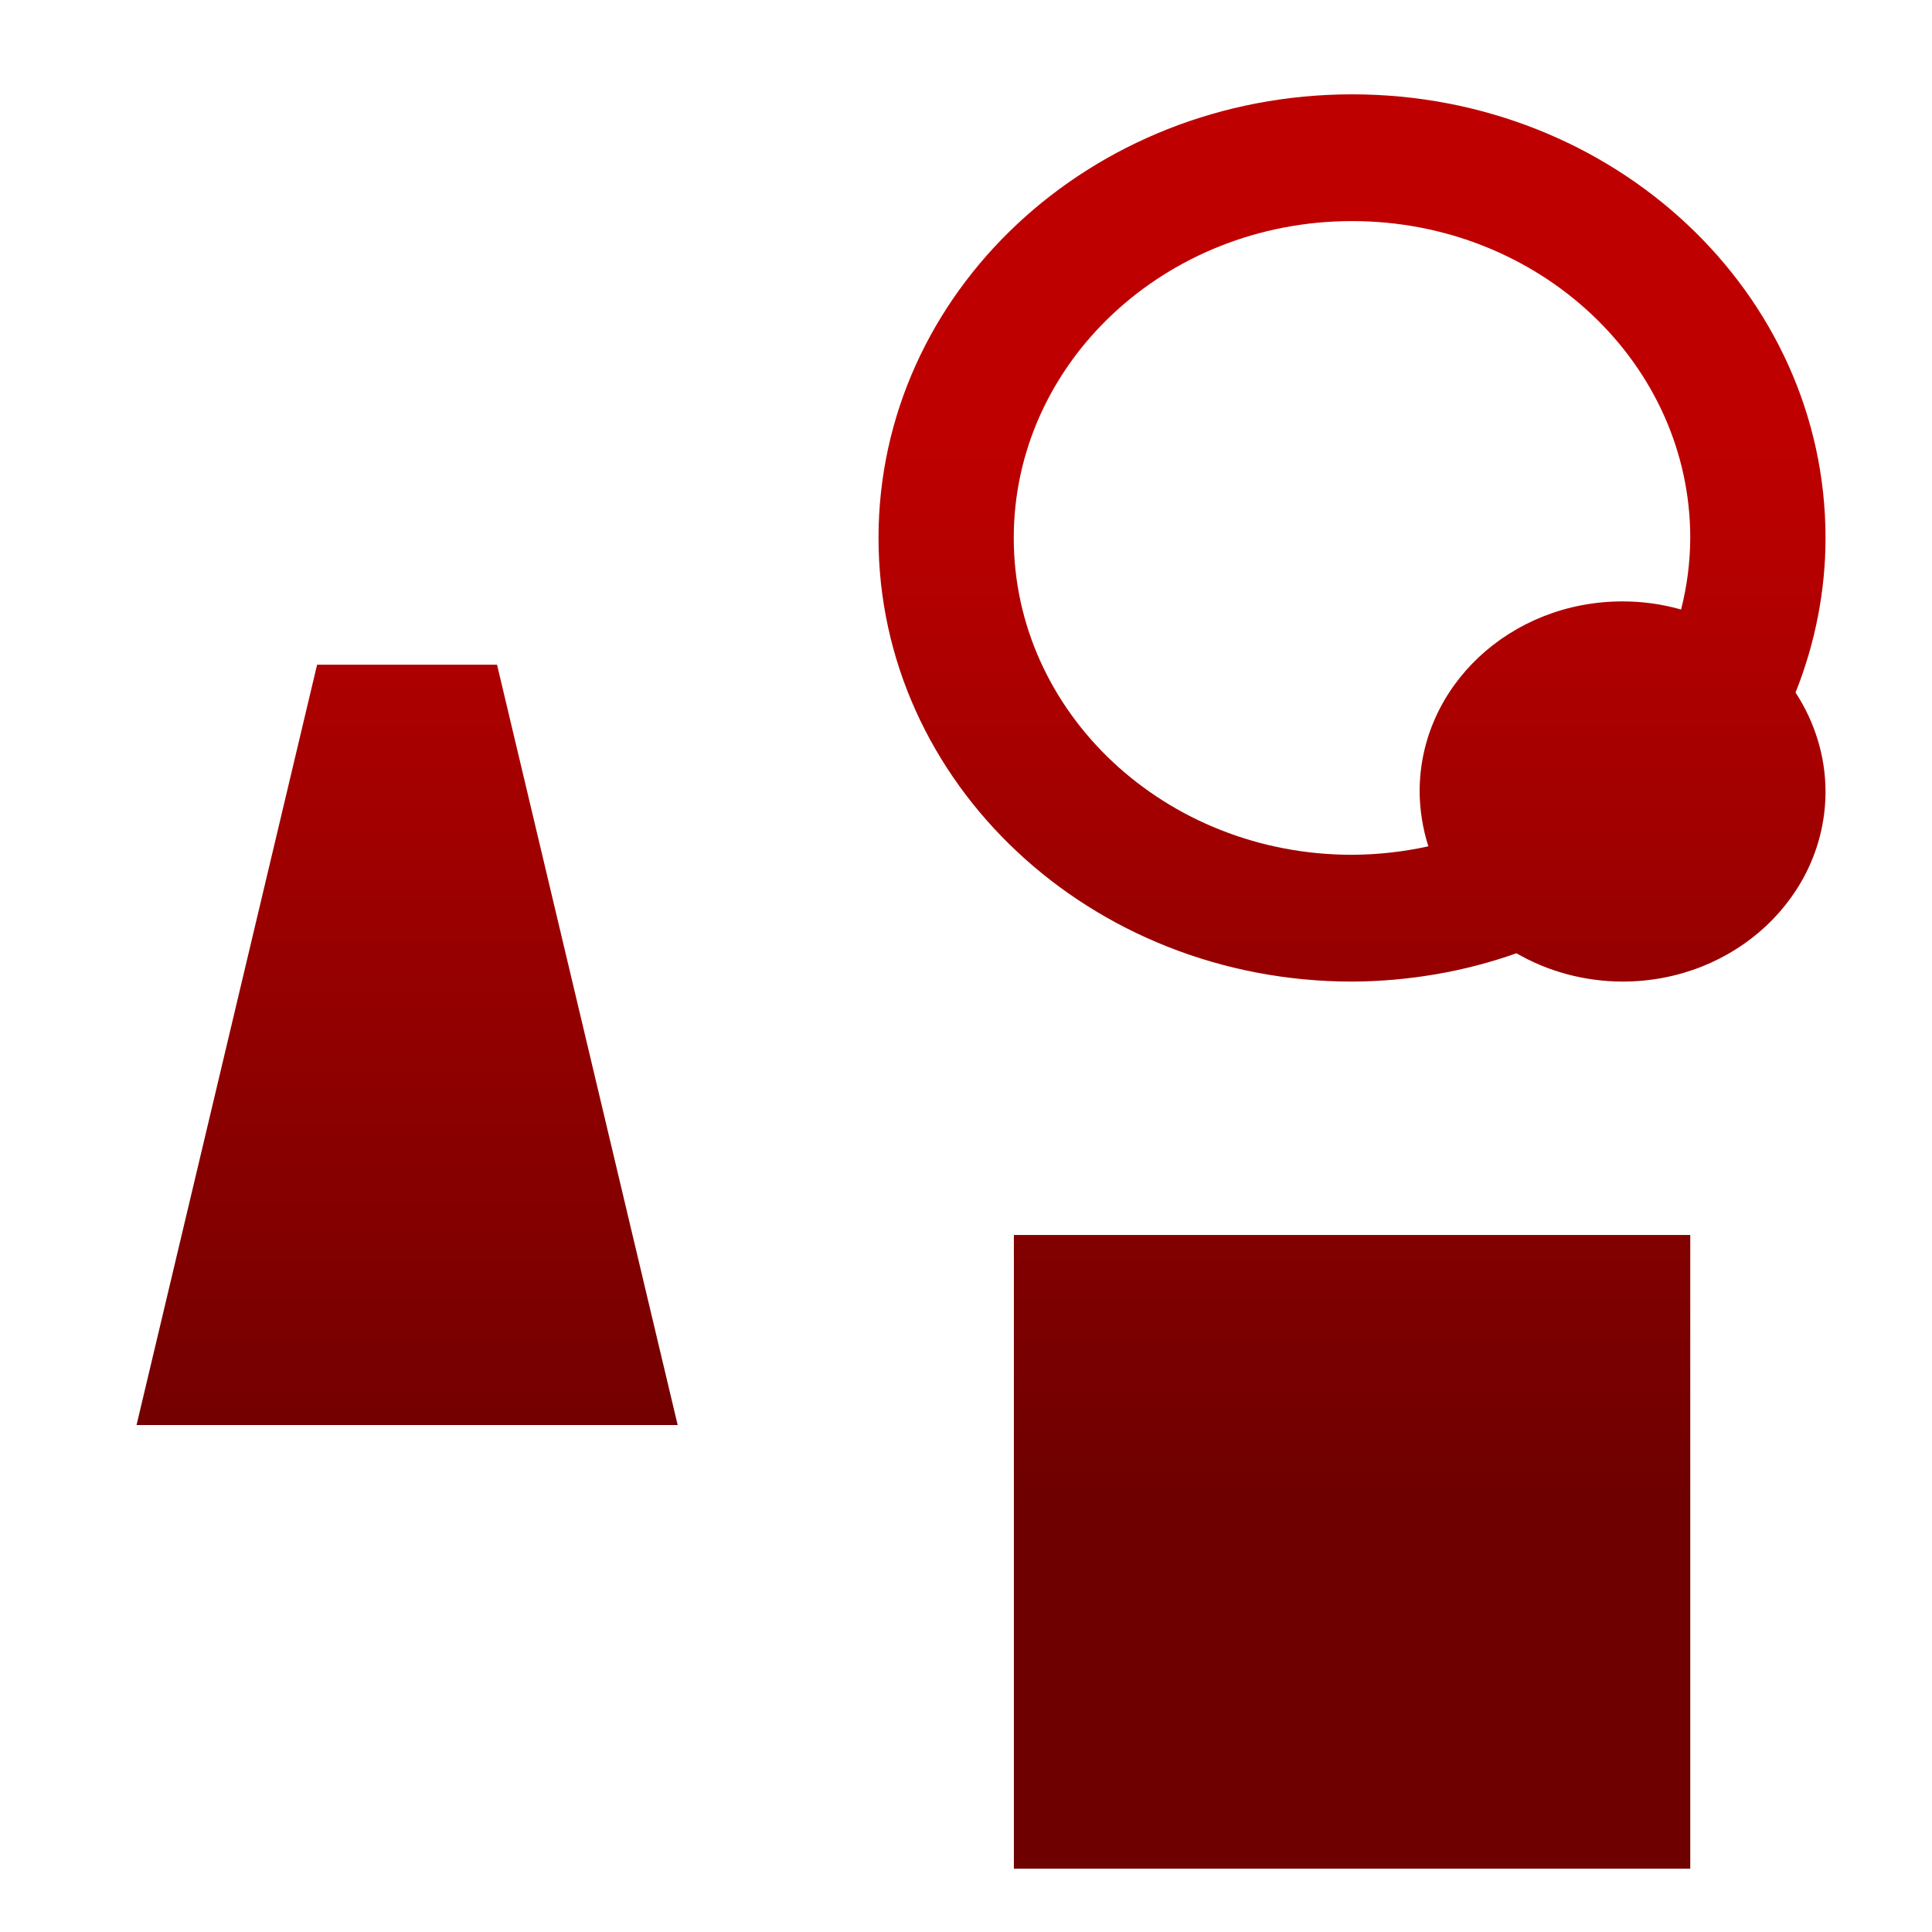 <svg xmlns="http://www.w3.org/2000/svg" xmlns:xlink="http://www.w3.org/1999/xlink" width="64" height="64" viewBox="0 0 64 64" version="1.1"><defs><linearGradient id="linear0" gradientUnits="userSpaceOnUse" x1="0" y1="0" x2="0" y2="1" gradientTransform="matrix(56,0,0,35.898,4,14.051)"><stop offset="0" style="stop-color:#bf0000;stop-opacity:1;"/><stop offset="1" style="stop-color:#6e0000;stop-opacity:1;"/></linearGradient></defs><g id="surface1"><path style=" stroke:none;fill-rule:nonzero;fill:url(#linear0);" d="M 44.789 3.125 C 36.117 3.125 29.102 9.695 29.102 17.82 C 29.102 25.941 36.117 32.516 44.789 32.516 C 46.648 32.508 48.508 32.191 50.234 31.578 C 51.289 32.188 52.496 32.512 53.75 32.516 C 57.469 32.516 60.473 29.699 60.473 26.215 C 60.469 25.059 60.125 23.93 59.48 22.941 C 60.133 21.305 60.473 19.562 60.473 17.82 C 60.473 9.695 53.461 3.125 44.789 3.125 Z M 44.789 7.324 C 50.973 7.324 55.992 12.027 55.992 17.82 C 55.988 18.617 55.887 19.414 55.688 20.191 C 55.059 20.012 54.406 19.922 53.75 19.922 C 50.031 19.922 47.027 22.734 47.027 26.219 C 47.031 26.832 47.129 27.445 47.316 28.035 C 46.488 28.219 45.641 28.312 44.785 28.316 C 38.602 28.316 33.582 23.617 33.582 17.82 C 33.582 12.027 38.602 7.324 44.785 7.324 Z M 10.504 22.02 L 4.523 47.207 L 22.449 47.207 L 16.465 22.02 Z M 33.586 40.91 L 33.586 61.902 L 55.992 61.902 L 55.992 40.91 Z M 33.586 40.91 "/></g></svg>
